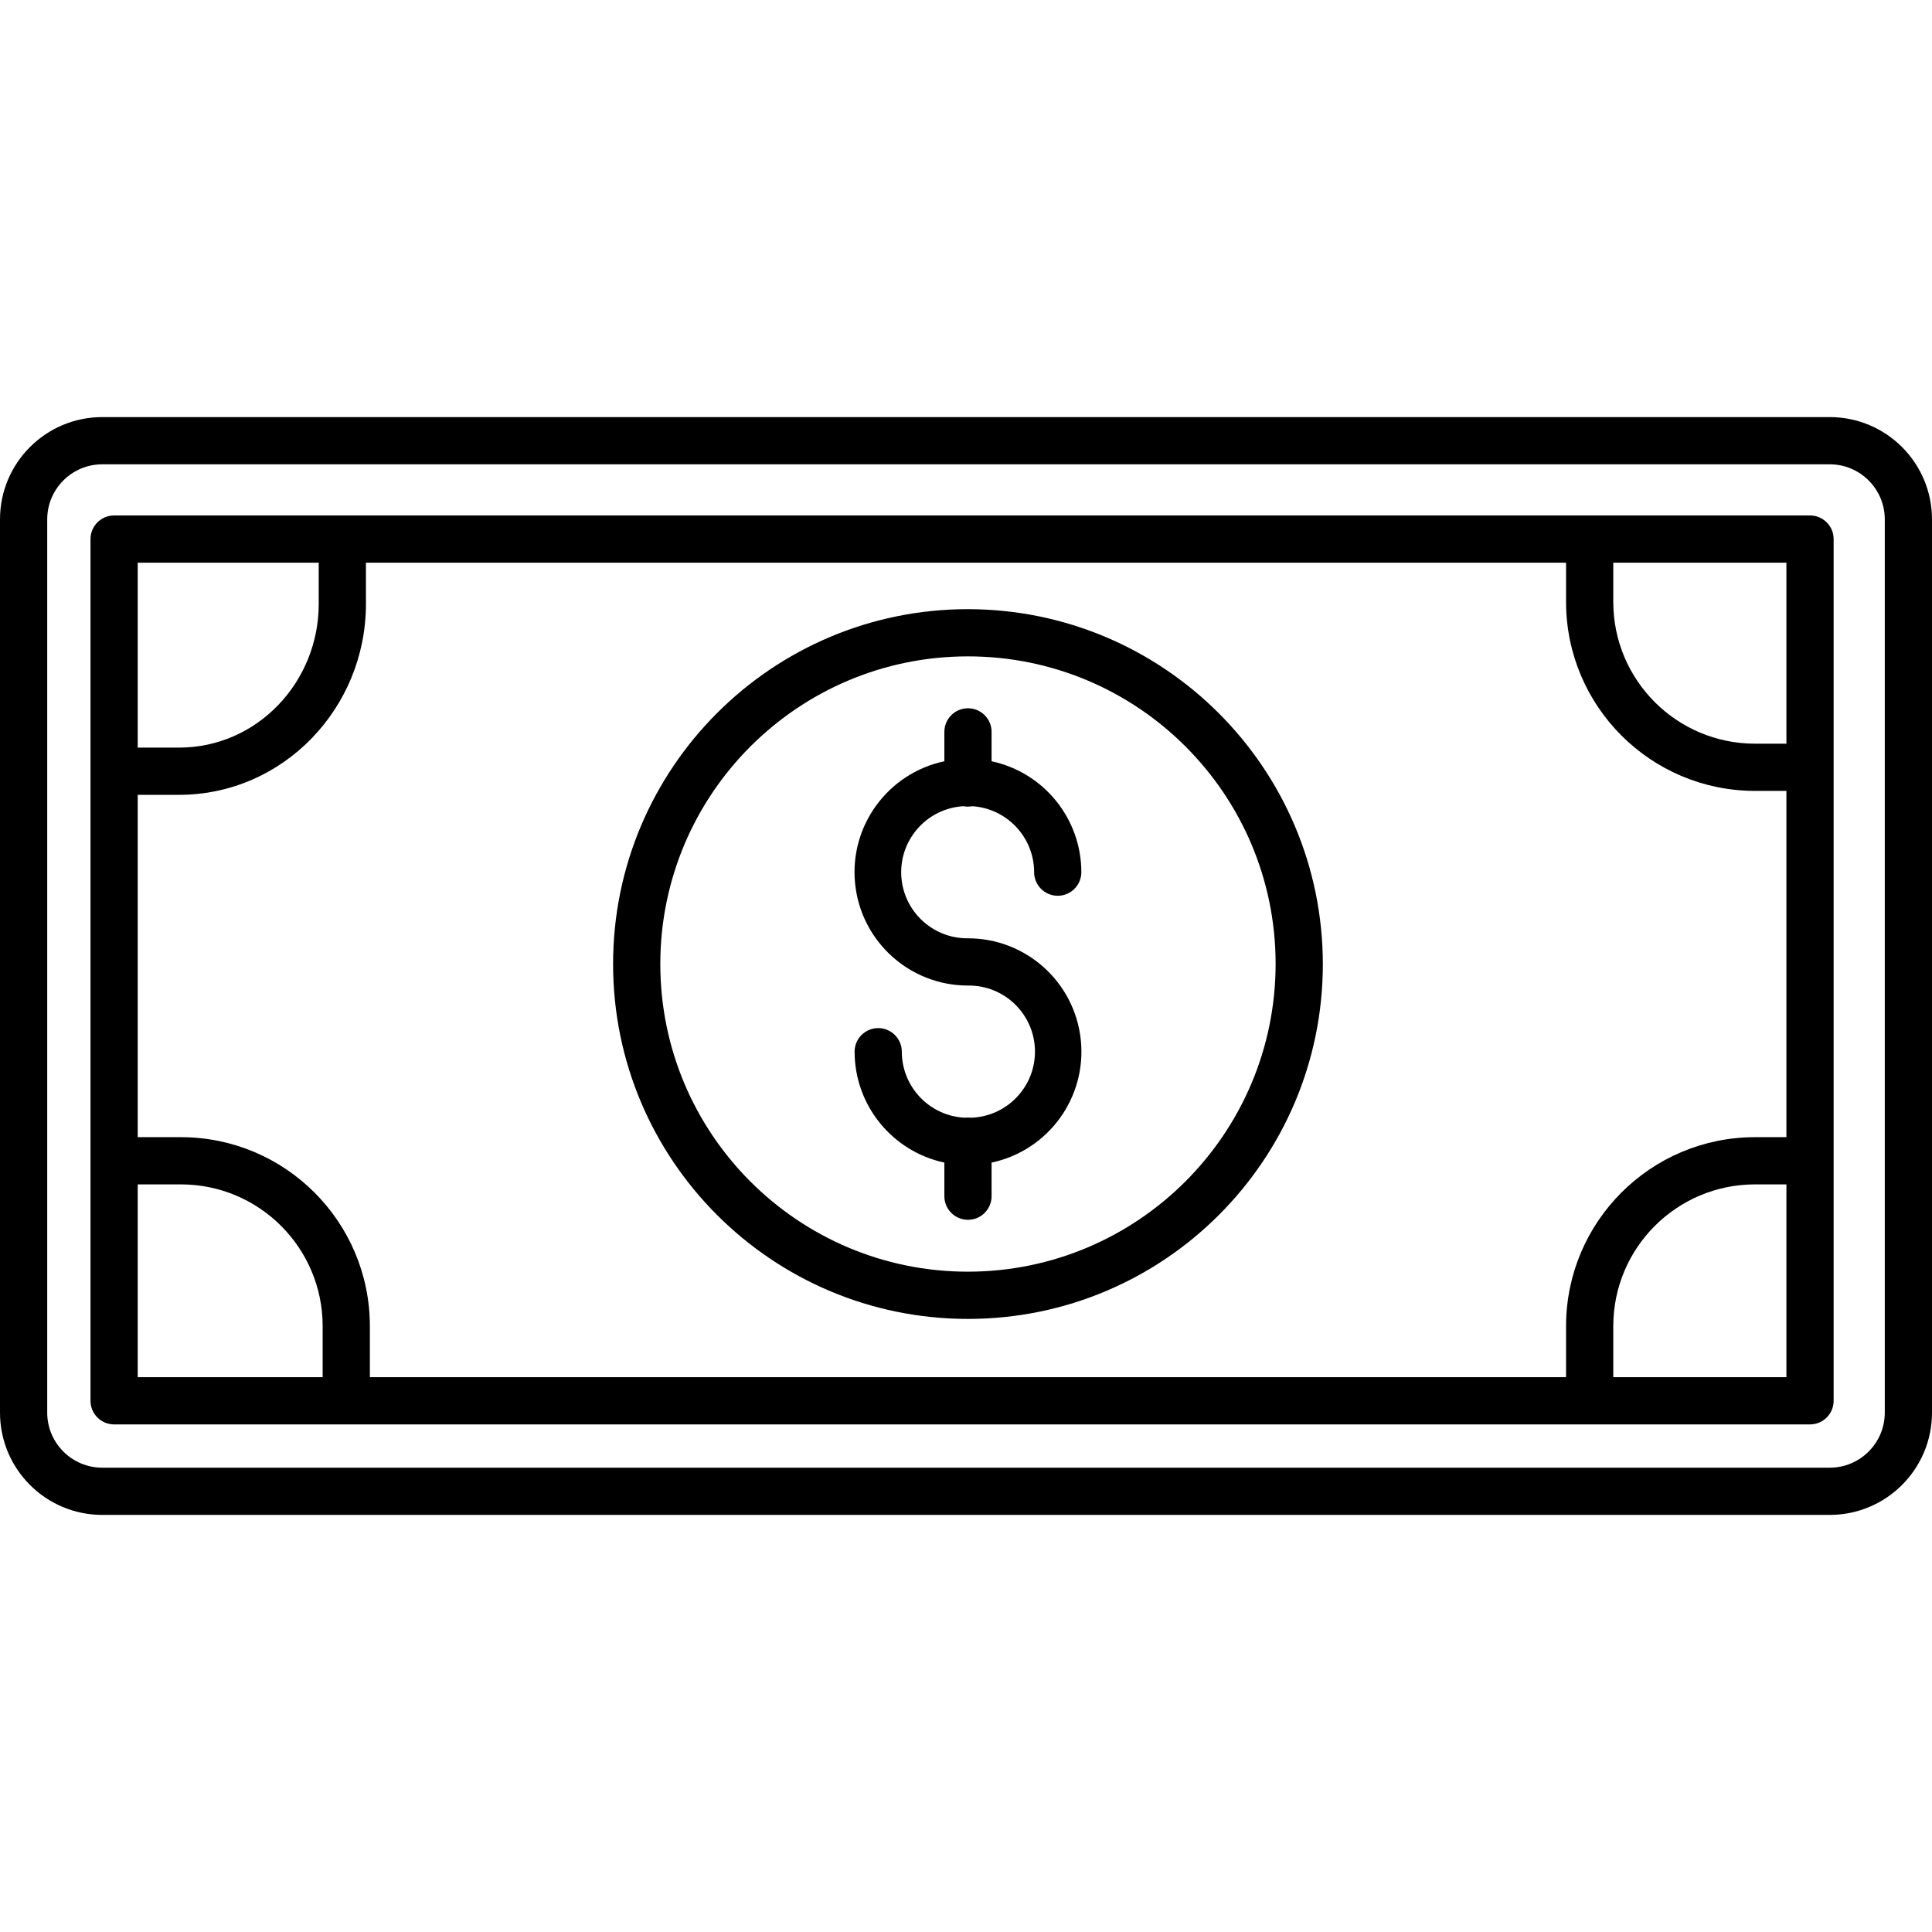<svg height="491pt" viewBox="0 -106 491 491" width="491pt" xmlns="http://www.w3.org/2000/svg"><path d="m491 26c0-14.359-11.641-26-26-26h-439c-14.359 0-26 11.641-26 26v227c0 14.359 11.641 26 26 26h439c14.359 0 26-11.641 26-26zm-12 227c0 7.73-6.27 14-14 14h-439c-7.73 0-14-6.27-14-14v-227c0-7.73 6.27-14 14-14h439c7.73 0 14 6.27 14 14zm0 0"/><path d="m460 25h-431c-3.312 0-6 2.688-6 6v219c0 3.312 2.688 6 6 6h431c3.312 0 6-2.688 6-6v-219c0-3.312-2.688-6-6-6zm-6 58h-8c-19.875-.023-35.977-16.125-36-36v-10h44zm-56 161h-304v-13c-.027-26.496-21.504-47.973-48-48h-11v-87h10.5c26.469 0 47.5-22.031 47.5-48.5v-10.5h305v10c.031 26.496 21.504 47.969 48 48h8v88h-8c-26.496.027-47.973 21.504-48 48zm-363-207h46v10.5c0 19.852-15.648 36.5-35.5 36.5h-10.5zm0 158h11c19.875.023 35.977 16.125 36 36v13h-47zm375 49v-13c.023-19.875 16.125-35.977 36-36h8v49zm0 0"/><path d="m246 48.812c-49.809 0-90.188 40.379-90.188 90.188s40.379 90.188 90.188 90.188 90.188-40.379 90.188-90.188c-.059-49.785-40.402-90.129-90.188-90.188zm0 168.375c-43.18 0-78.188-35.008-78.188-78.188s35.008-78.188 78.188-78.188 78.188 35.008 78.188 78.188c-.051 43.16-35.027 78.137-78.188 78.188zm0 0"/><path d="m244.875 98.891c.742.145 1.508.145 2.25 0 8.82.598 15.676 7.918 15.688 16.758 0 3.312 2.688 6 6 6 3.316 0 6-2.688 6-6-.016-13.594-9.52-25.332-22.812-28.18v-7.469c0-3.312-2.688-6-6-6s-6 2.688-6 6v7.469c-14.43 3.062-24.219 16.531-22.672 31.199 1.543 14.672 13.918 25.809 28.672 25.801 9.219-.125 16.812 7.199 17.023 16.418.207 9.215-7.051 16.879-16.262 17.172-.508-.07-1.016-.07-1.523 0-8.969-.41-16.039-7.797-16.051-16.777 0-3.312-2.688-6-6-6-3.316 0-6 2.688-6 6 .02 13.594 9.52 25.328 22.812 28.18v8.539c0 3.312 2.688 6 6 6s6-2.688 6-6v-8.539c14.43-3.066 24.219-16.531 22.672-31.203-1.543-14.672-13.918-25.809-28.672-25.797-9.125.09-16.656-7.117-16.961-16.238-.305-9.121 6.727-16.816 15.836-17.336zm0 0"/></svg>
